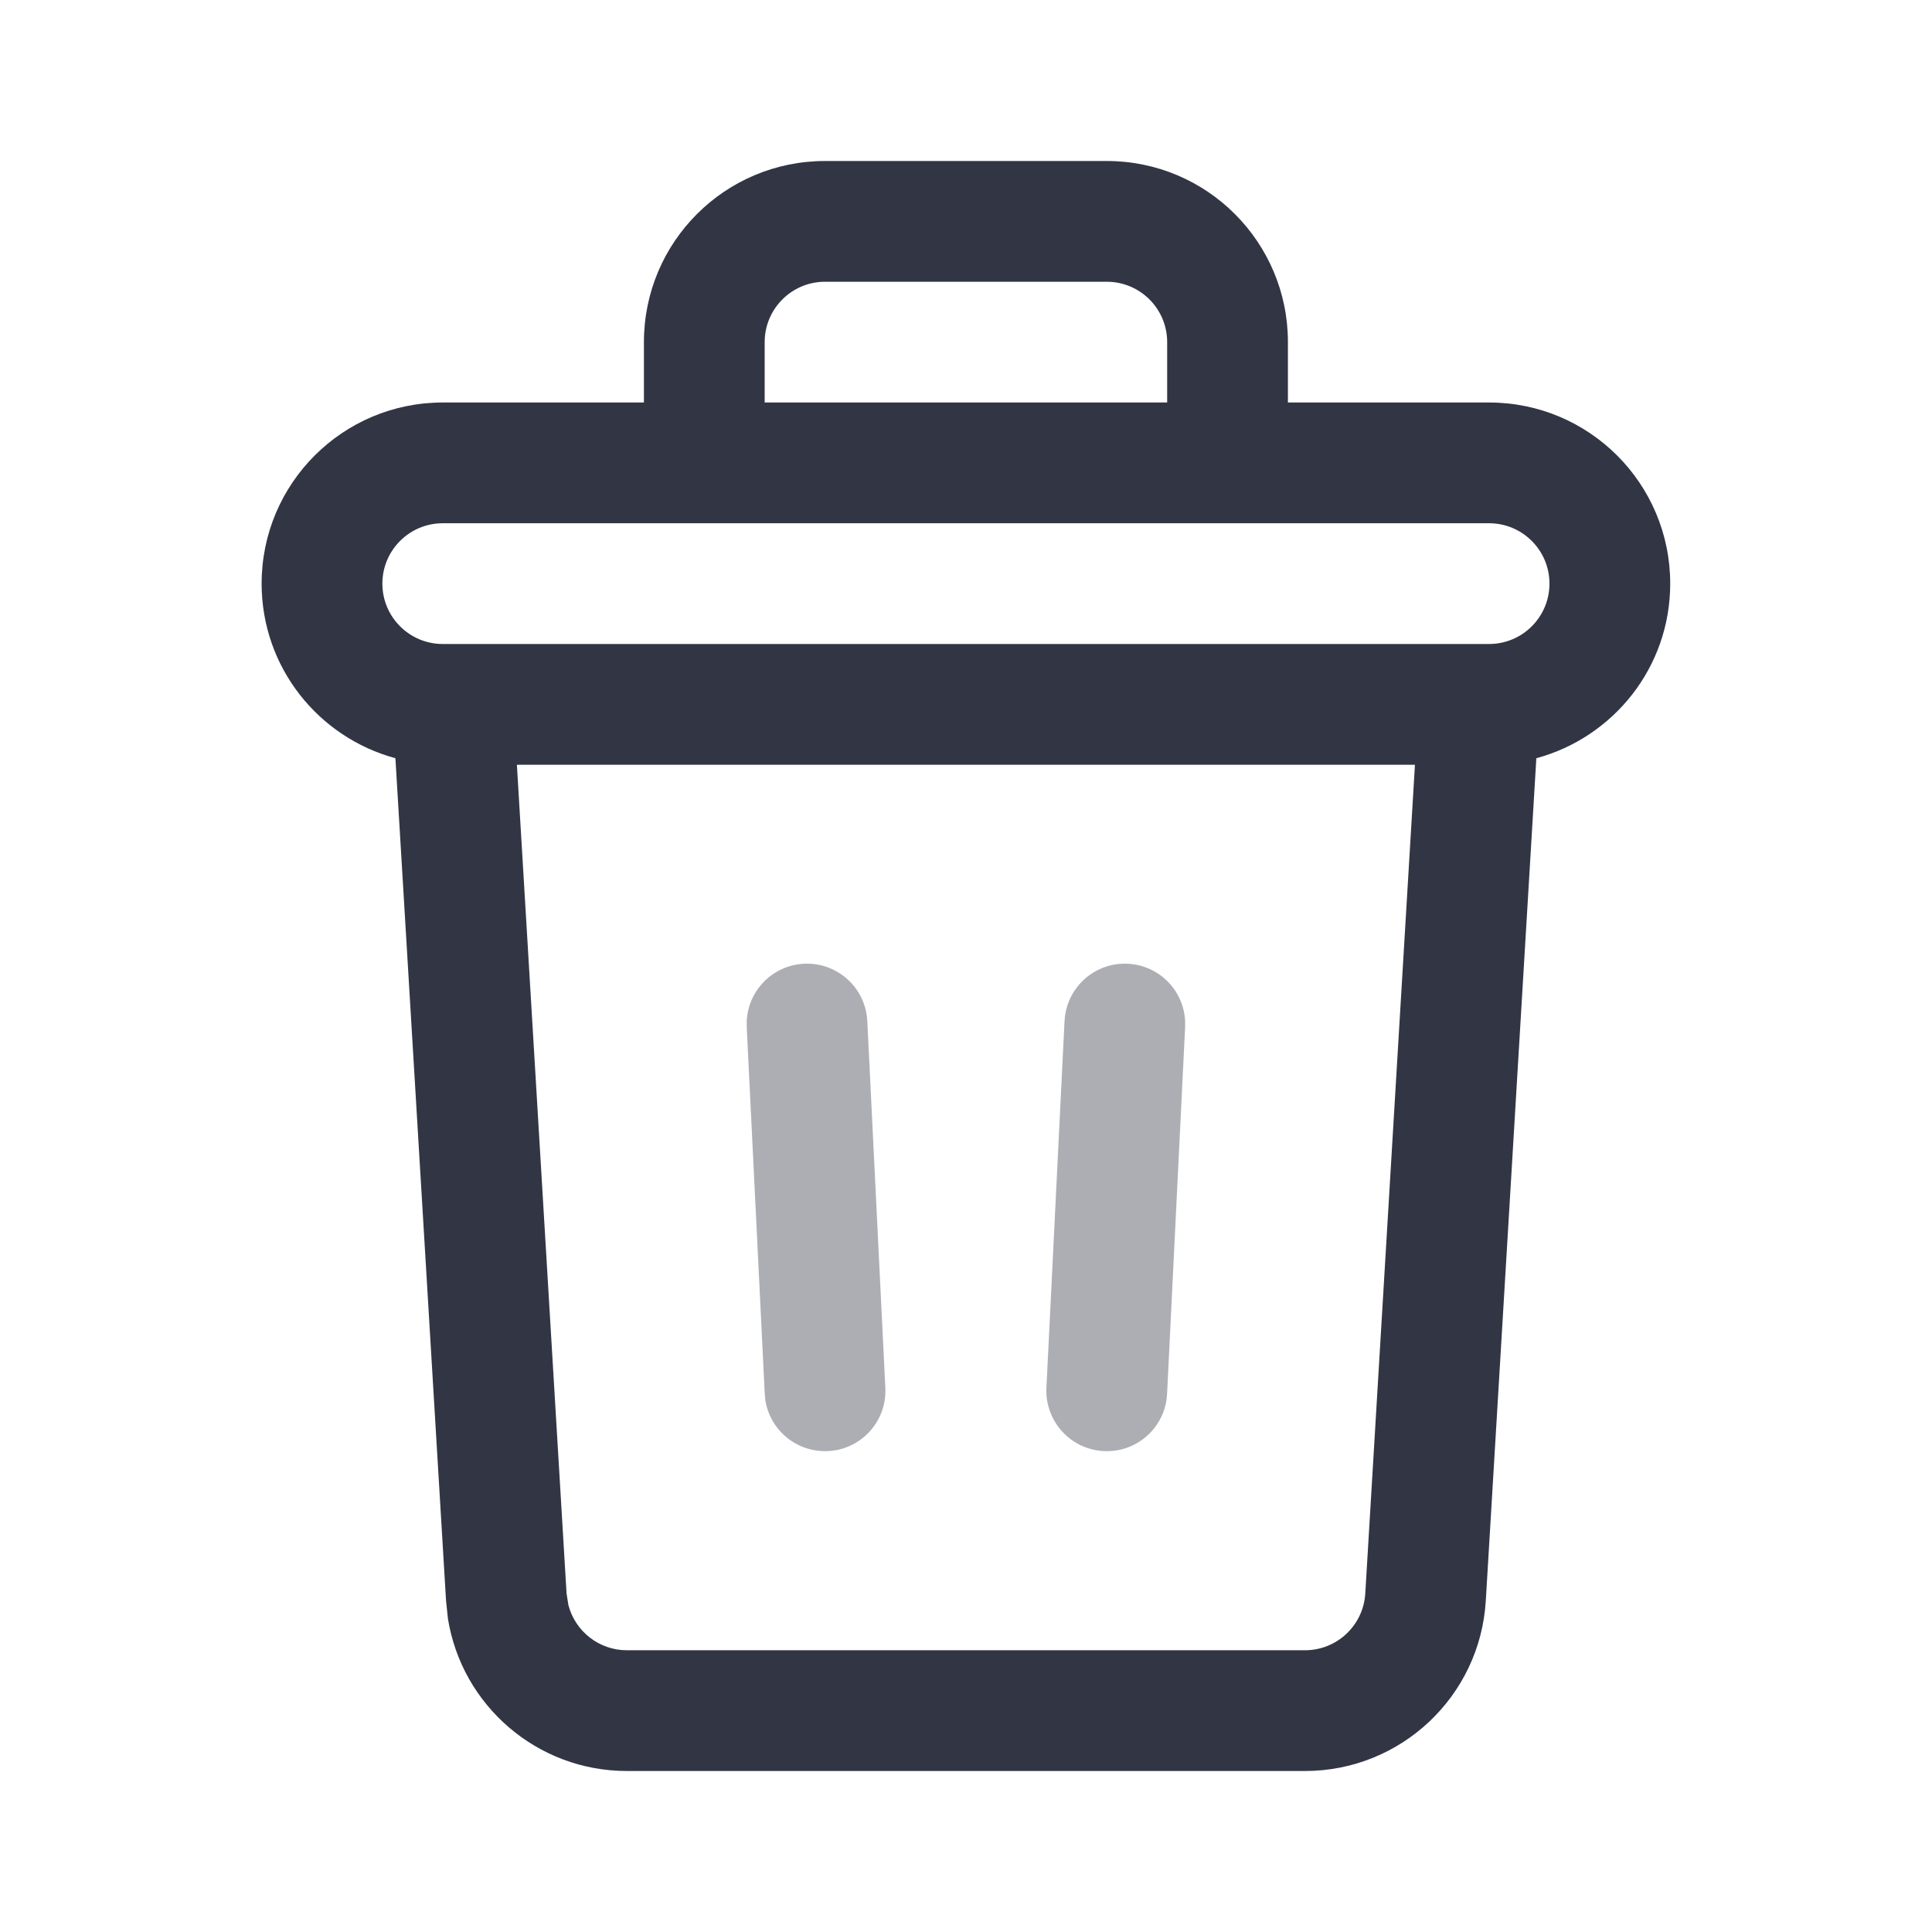<svg width="24" height="24" viewBox="0 0 24 24" fill="none" xmlns="http://www.w3.org/2000/svg">
<path d="M19.248 7.25C19.248 6.836 18.912 6.5 18.498 6.5H5.5C5.086 6.5 4.75 6.836 4.75 7.25C4.75 7.664 5.086 8 5.5 8H18.498C18.912 8 19.248 7.664 19.248 7.25ZM7.038 19.795L7.061 19.939C7.145 20.263 7.44 20.5 7.787 20.5H16.211C16.608 20.5 16.936 20.191 16.96 19.795L17.577 9.5H6.421L7.038 19.795ZM14.499 4.25C14.499 3.836 14.163 3.5 13.749 3.5H10.249C9.835 3.5 9.499 3.836 9.499 4.25V5H14.499V4.25ZM15.999 5H18.498C19.741 5 20.748 6.007 20.748 7.25C20.748 8.289 20.043 9.16 19.085 9.419L18.457 19.885C18.386 21.073 17.401 22 16.211 22H7.787C6.671 22 5.736 21.185 5.564 20.105L5.541 19.885L4.912 9.419C3.955 9.16 3.25 8.289 3.25 7.25C3.25 6.007 4.257 5 5.5 5H7.999V4.25C7.999 3.007 9.006 2 10.249 2H13.749C14.992 2 15.999 3.007 15.999 4.25V5Z" fill="#323544"/>
<g opacity="0.4">
<path d="M9.988 11.972C10.376 11.953 10.709 12.232 10.766 12.607L10.774 12.684L10.998 17.24V17.317C10.979 17.697 10.674 18.007 10.286 18.026C9.898 18.045 9.564 17.766 9.507 17.391L9.5 17.314L9.276 12.758V12.681C9.296 12.301 9.6 11.991 9.988 11.972Z" fill="#323544"/>
<path d="M14.498 17.314C14.478 17.728 14.126 18.047 13.712 18.026C13.299 18.006 12.979 17.654 12.999 17.24L13.224 12.684L13.232 12.607C13.289 12.232 13.622 11.953 14.01 11.972C14.398 11.991 14.702 12.301 14.722 12.681V12.758L14.498 17.314Z" fill="#323544"/>
</g>
</svg>
